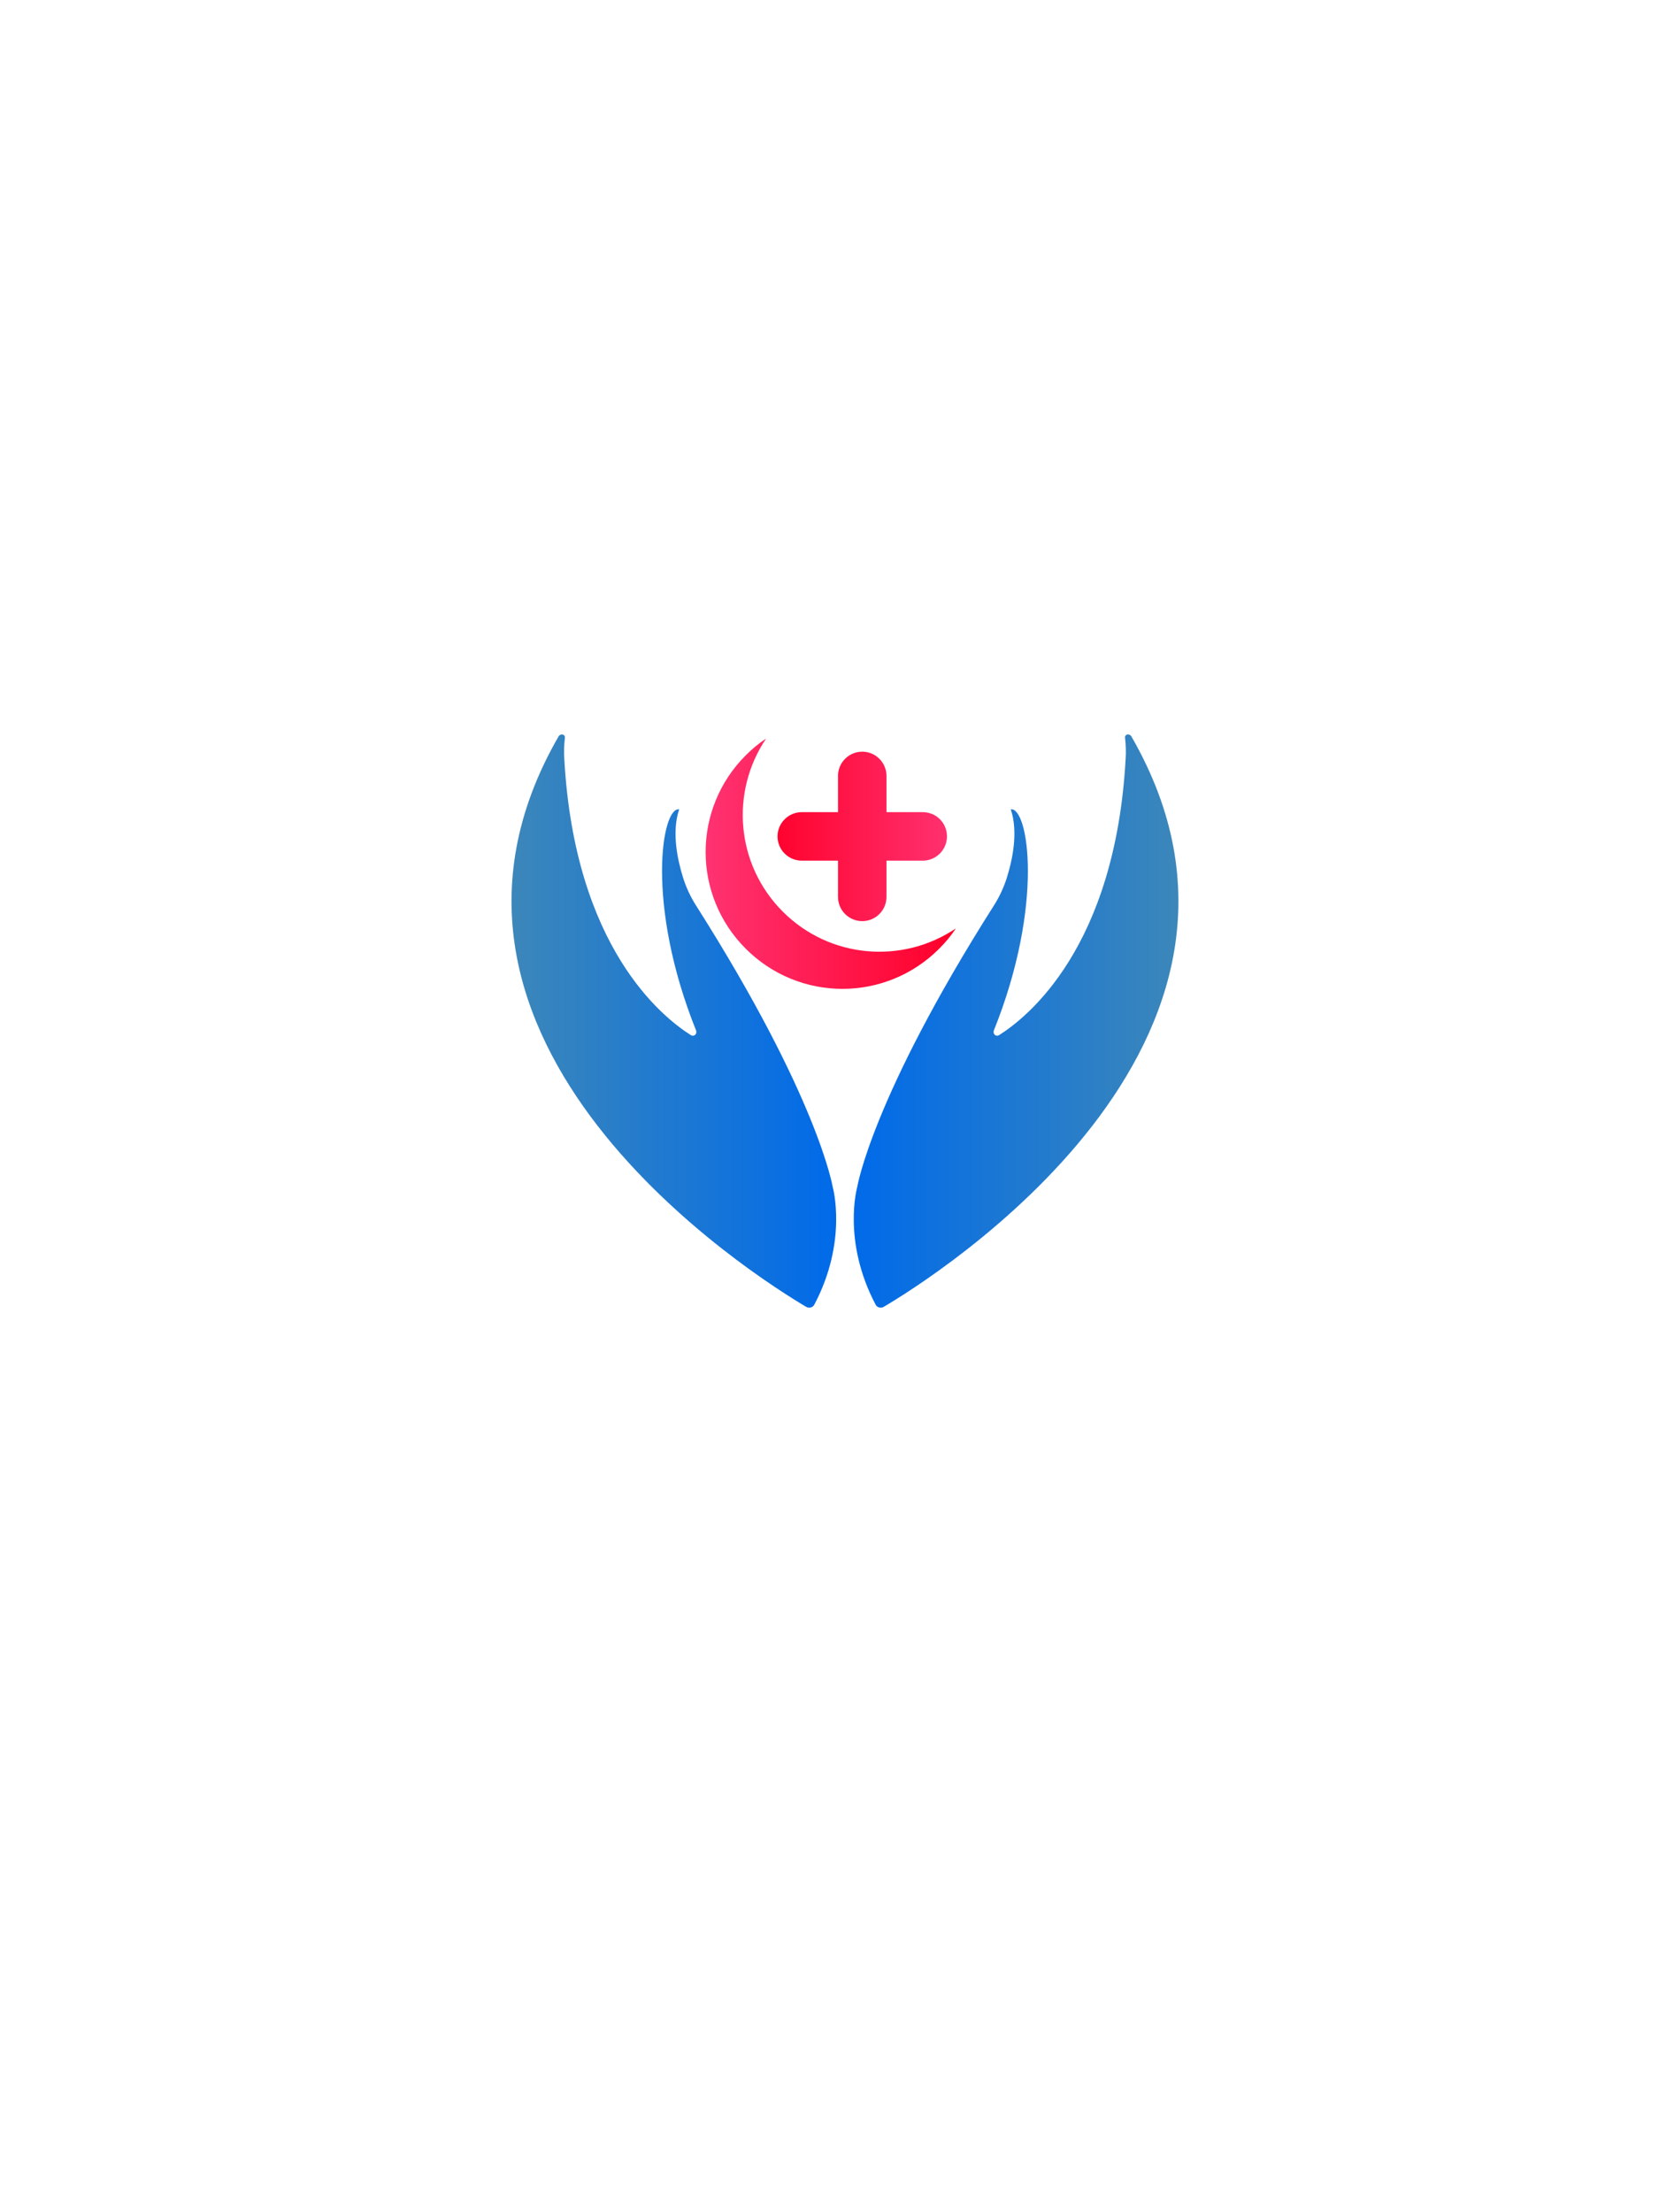 <?xml version="1.0" encoding="utf-8"?>
<!-- Generator: Adobe Illustrator 22.1.0, SVG Export Plug-In . SVG Version: 6.00 Build 0)  -->
<svg version="1.1" id="Layer_1" xmlns="http://www.w3.org/2000/svg" xmlns:xlink="http://www.w3.org/1999/xlink" x="0px" y="0px"
	 viewBox="0 0 595.3 793.7" style="enable-background:new 0 0 595.3 793.7;" xml:space="preserve">
<style type="text/css">
	.st0{fill:url(#SVGID_1_);}
	.st1{fill:url(#SVGID_2_);}
	.st2{fill:url(#SVGID_3_);}
	.st3{fill:url(#SVGID_4_);}
</style>
<g>
	<g>
		<linearGradient id="SVGID_1_" gradientUnits="userSpaceOnUse" x1="306.346" y1="366.326" x2="422.765" y2="366.326">
			<stop  offset="0" style="stop-color:#006AE9"/>
			<stop  offset="1" style="stop-color:#3C87BA"/>
		</linearGradient>
		<path class="st0" d="M404.3,263.6v-0.1C404.3,263.5,404.3,263.5,404.3,263.6c-0.4,0.2-0.7,0.6-0.6,1.1l0,0
			c0.3,2.6,0.4,5.2,0.2,7.8c-3.8,67.4-35.1,92.4-45.4,98.9c-1.1,0.7-2.3-0.4-1.9-1.6c18.3-45.6,12.3-80.4,6.1-79.4
			c2.8,8.3,0.5,18.5-1.5,24.8c-1.1,3.4-2.6,6.6-4.5,9.6c-43.9,69.1-49.1,101.1-49.1,101.1s-5.5,19.3,6.6,42.2c0.5,1,1.8,1.4,2.9,0.8
			c17.4-10.3,152.5-94.5,88.8-204.8C405.4,263.5,404.8,263.4,404.3,263.6z"/>
		<linearGradient id="SVGID_2_" gradientUnits="userSpaceOnUse" x1="300.122" y1="366.326" x2="183.912" y2="366.326">
			<stop  offset="0" style="stop-color:#006AE9"/>
			<stop  offset="1" style="stop-color:#3C87BA"/>
		</linearGradient>
		<path class="st1" d="M202.1,263.6v-0.1C202.1,263.5,202.1,263.5,202.1,263.6c0.4,0.2,0.7,0.6,0.6,1.1l0,0
			c-0.3,2.6-0.4,5.2-0.2,7.8c3.8,67.4,35.1,92.4,45.4,98.9c1.1,0.7,2.3-0.4,1.9-1.6c-18.3-45.6-12.3-80.4-6.1-79.4
			c-2.8,8.3-0.5,18.5,1.5,24.8c1.1,3.4,2.6,6.6,4.5,9.6c43.9,69.1,49.1,101.1,49.1,101.1s5.5,19.3-6.6,42.2c-0.5,1-1.8,1.4-2.9,0.8
			c-17.4-10.3-152.5-94.5-88.8-204.8C201,263.5,201.7,263.4,202.1,263.6z"/>
	</g>
	<linearGradient id="SVGID_3_" gradientUnits="userSpaceOnUse" x1="253.213" y1="309.921" x2="343.002" y2="309.921">
		<stop  offset="0" style="stop-color:#FF3271"/>
		<stop  offset="1" style="stop-color:#FF002A"/>
	</linearGradient>
	<path class="st2" d="M280.9,327.1c-16.9-16.9-18.9-43-6-62.1c-2.6,1.7-5,3.7-7.3,6c-19.2,19.2-19.2,50.2,0,69.4s50.2,19.2,69.4,0
		c2.3-2.3,4.3-4.7,6-7.3C323.9,346,297.8,344,280.9,327.1z"/>
	<linearGradient id="SVGID_4_" gradientUnits="userSpaceOnUse" x1="341.941" y1="300.006" x2="274.825" y2="300.006">
		<stop  offset="0" style="stop-color:#FF3271"/>
		<stop  offset="1" style="stop-color:#FF002A"/>
	</linearGradient>
	<path class="st3" d="M331.1,291.4h-13v-13c0-4.8-3.9-8.7-8.7-8.7c-4.8,0-8.7,3.9-8.7,8.7v13h-13c-4.8,0-8.7,3.9-8.7,8.7v0
		c0,4.8,3.9,8.7,8.7,8.7h13v13c0,4.8,3.9,8.7,8.7,8.7c4.8,0,8.7-3.9,8.7-8.7v-13h13c4.8,0,8.7-3.9,8.7-8.7v0
		C339.8,295.2,335.9,291.4,331.1,291.4z"/>
</g>
</svg>
